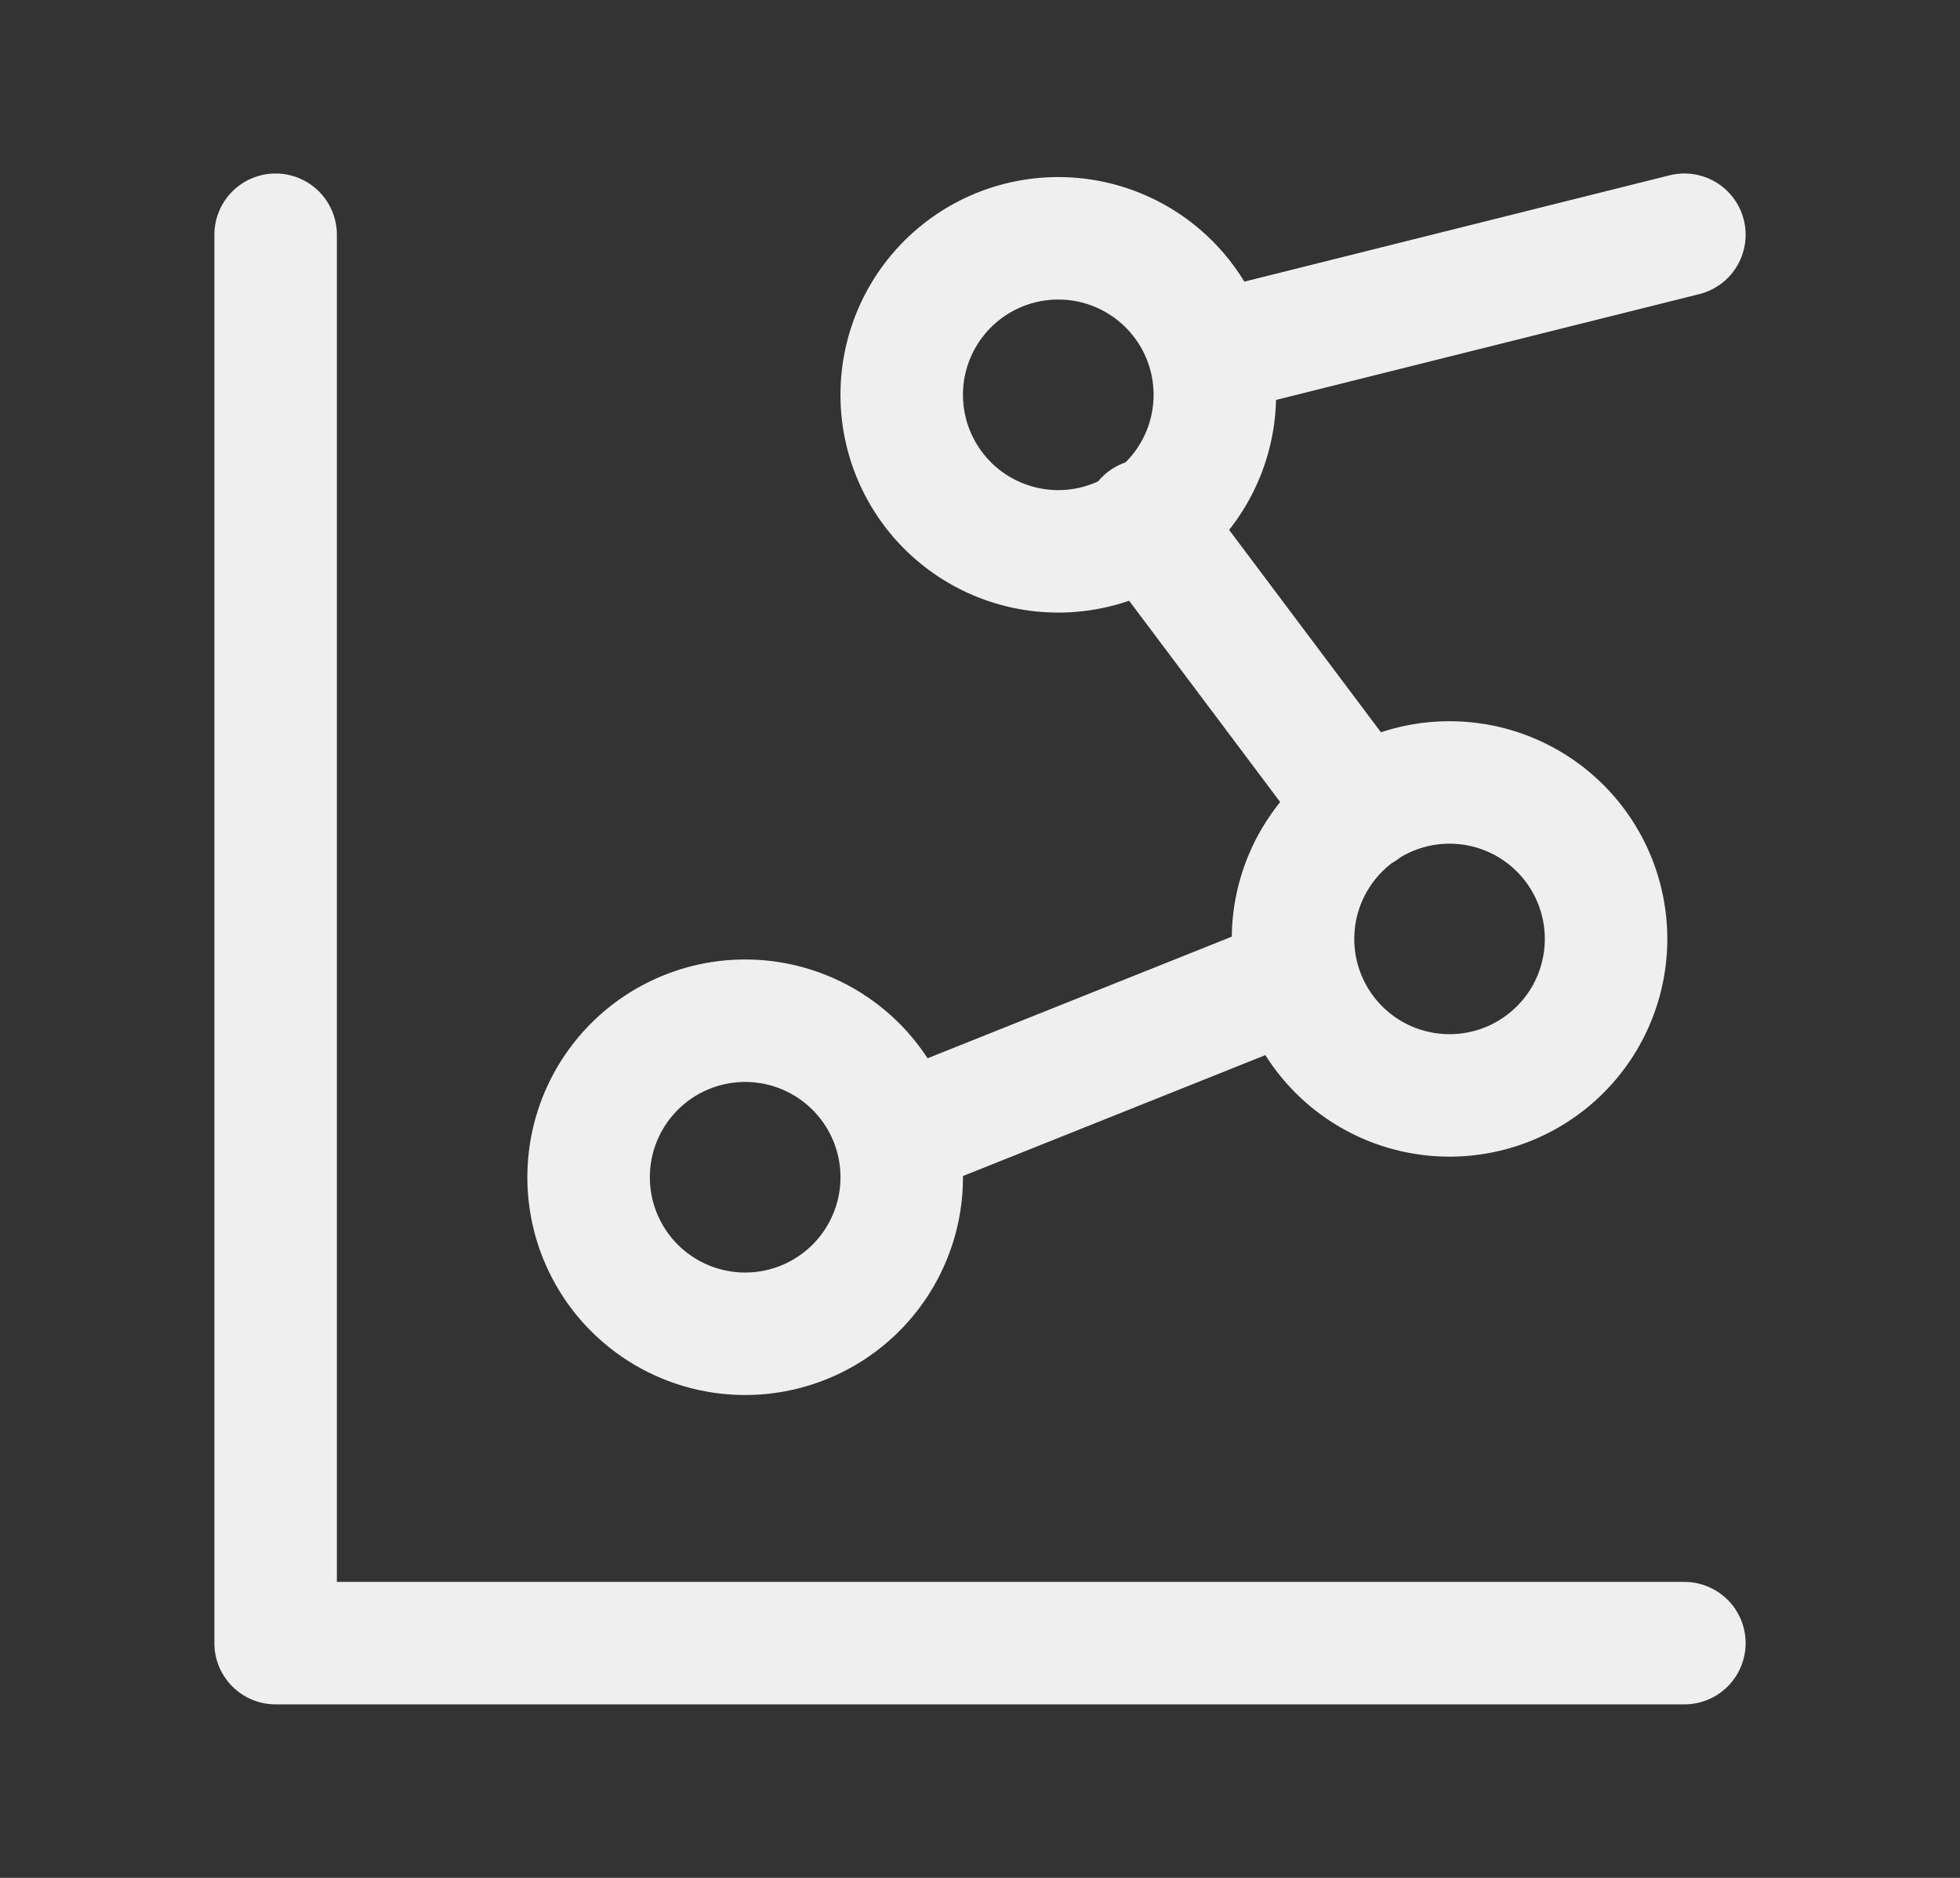 <svg width="24" height="23" fill="none" xmlns="http://www.w3.org/2000/svg"><rect width="100%" height="100%" fill="#333333" stroke="none"/><g clip-path="url(#clip0_220_446)" stroke="#EFEFEF" stroke-width="1.5" stroke-linecap="round" stroke-linejoin="round"><path d="M3.375 2.875v17.25h17.25"/><path d="M7.208 14.375a1.917 1.917 0 103.833 0 1.917 1.917 0 00-3.833 0zm3.834-9.583a1.917 1.917 0 103.833 0 1.917 1.917 0 00-3.833 0zm4.791 6.708a1.916 1.916 0 103.833 0 1.916 1.916 0 00-3.833 0zm4.792-8.625l-5.75 1.438m-.85 2.06l2.656 3.541m-.848 2.066l-4.791 1.916"/></g><defs><clipPath id="clip0_220_446"><path fill="#fff" transform="translate(.5)" d="M0 0h23v23H0z"/></clipPath></defs></svg>